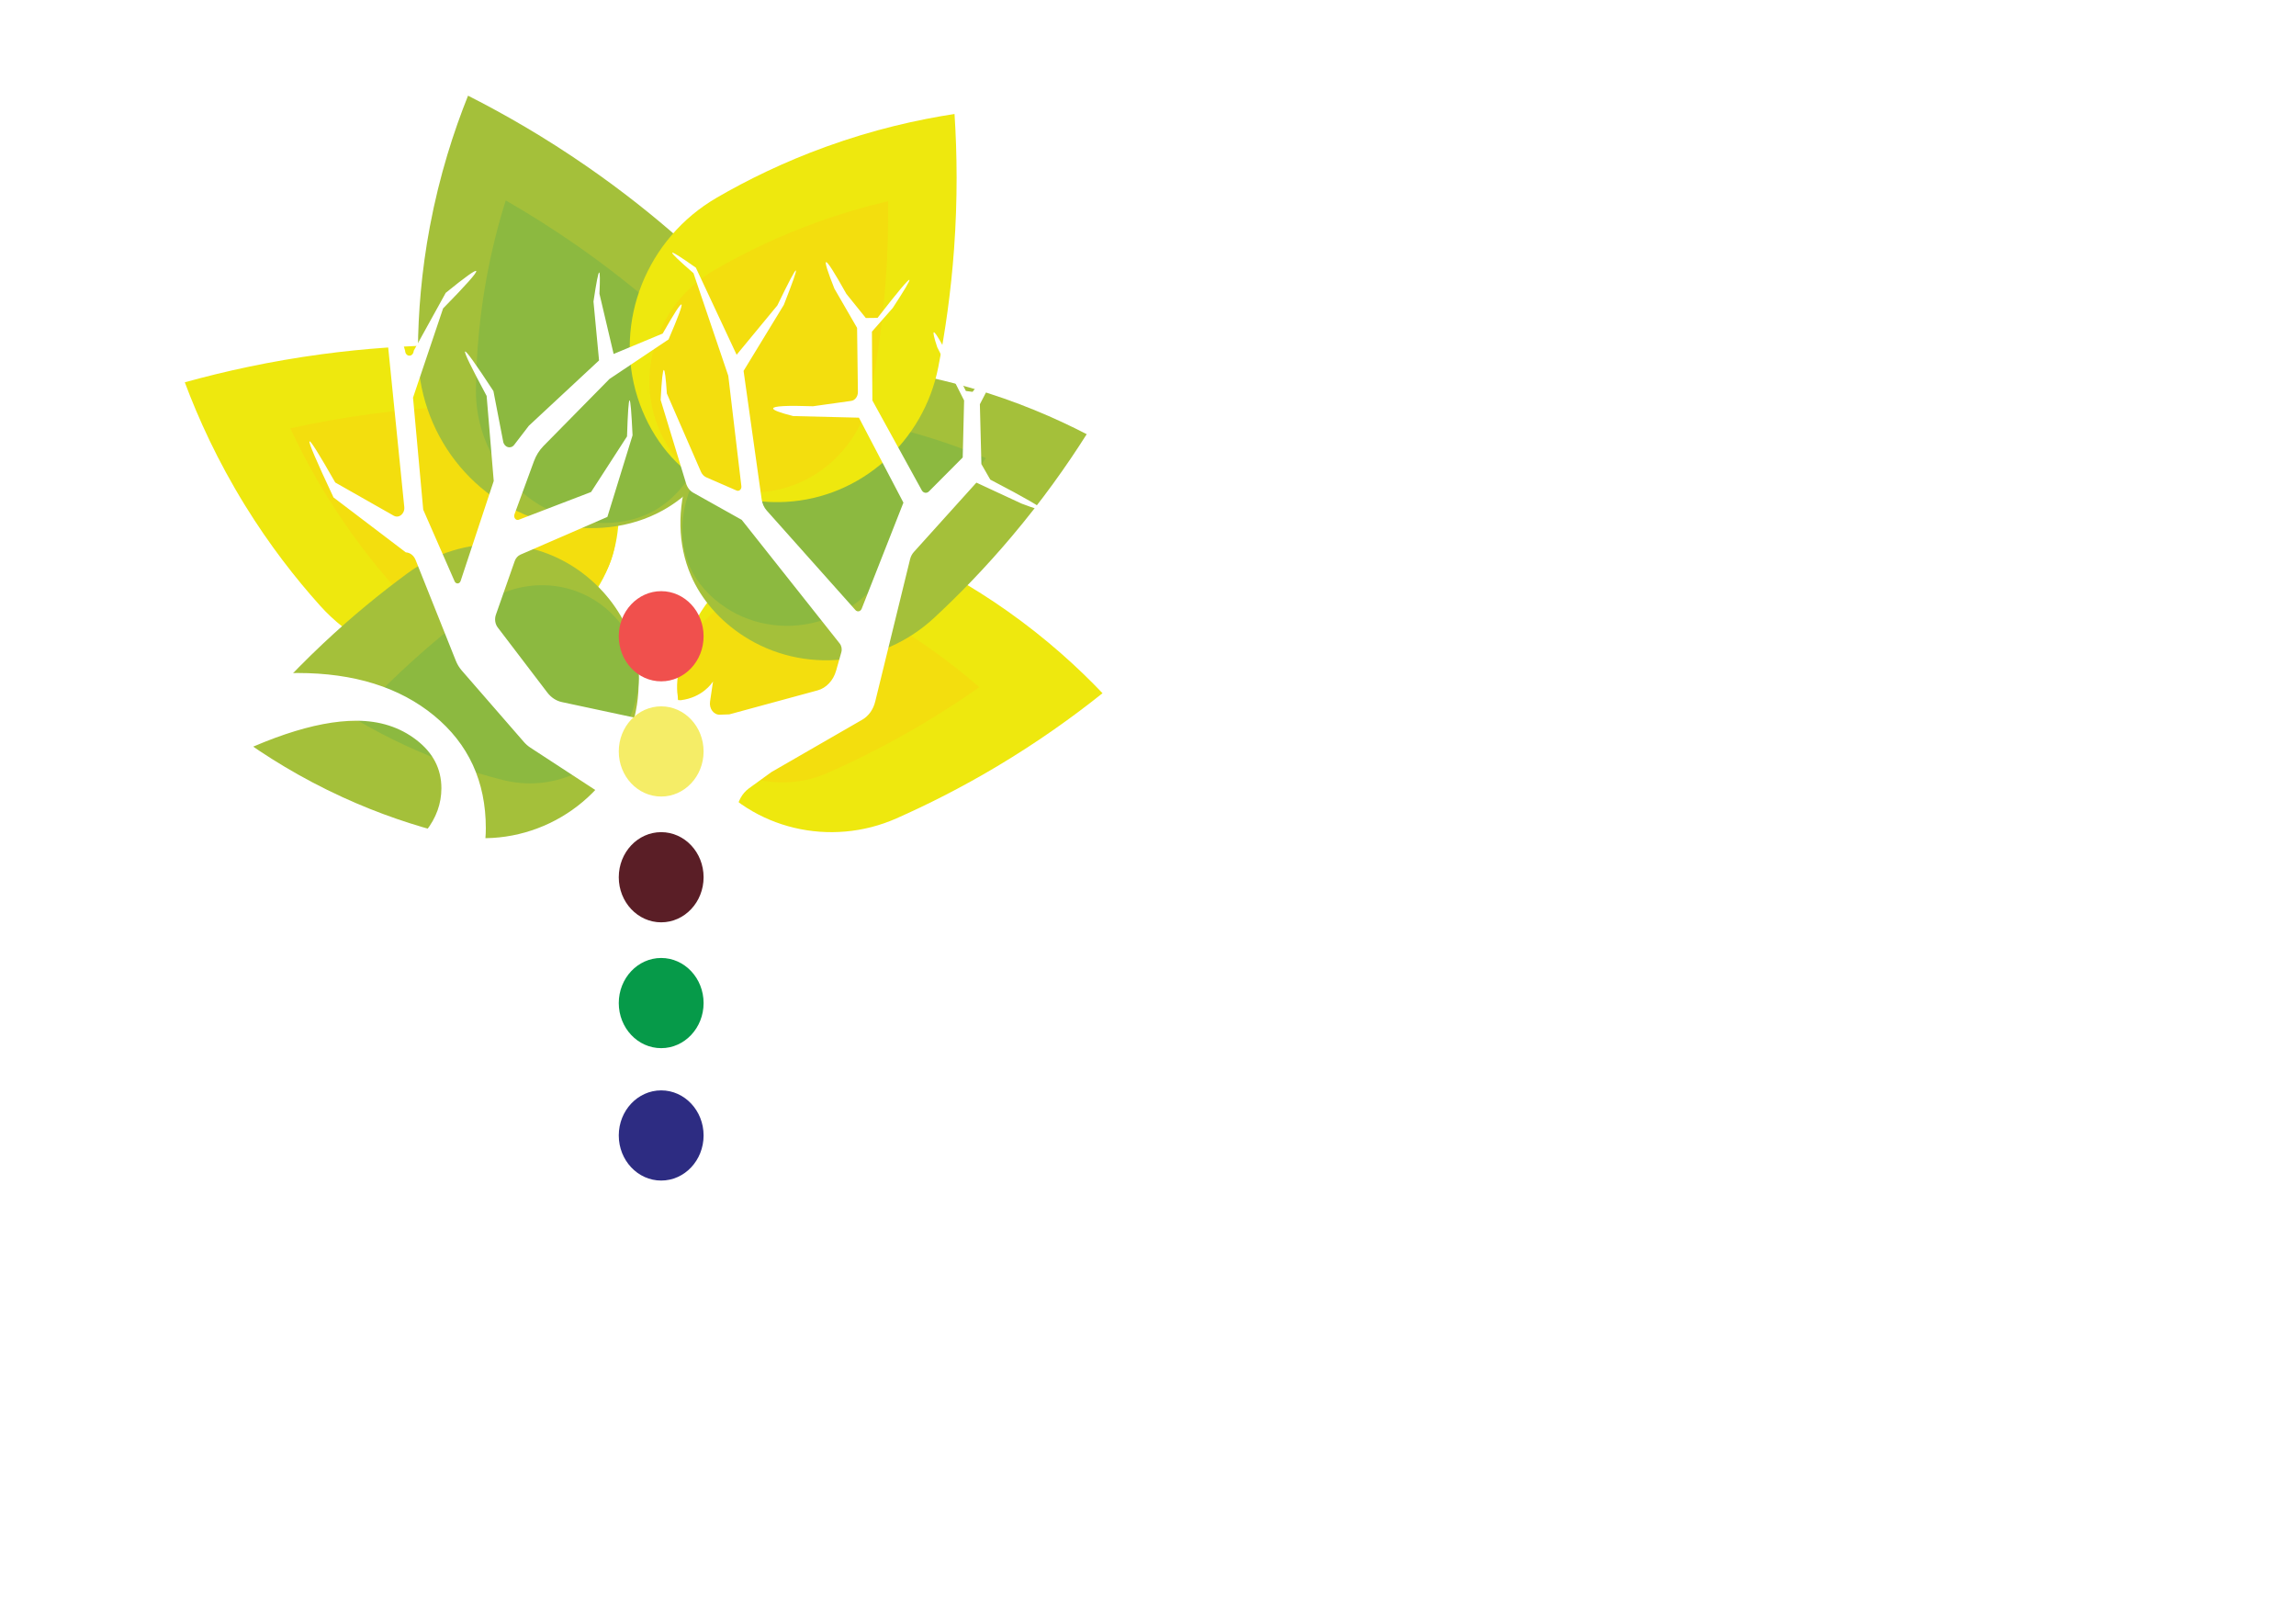 <?xml version="1.0" encoding="UTF-8"?>
<svg id="Layer_1" data-name="Layer 1" xmlns="http://www.w3.org/2000/svg" xmlns:xlink="http://www.w3.org/1999/xlink" viewBox="0 0 841.89 595.28">
  <defs>
    <style>
      .cls-1 {
        fill: #eee80e;
      }

      .cls-1, .cls-2, .cls-3, .cls-4, .cls-5, .cls-6, .cls-7, .cls-8, .cls-9, .cls-10, .cls-11 {
        stroke-width: 0px;
      }

      .cls-2 {
        fill: #8cb940;
      }

      .cls-12 {
        filter: url(#drop-shadow-1);
      }

      .cls-3 {
        fill: #a4c03a;
      }

      .cls-4 {
        fill: #f0504d;
      }

      .cls-5 {
        fill: #5a1e26;
      }

      .cls-6 {
        fill: #f5ed67;
      }

      .cls-7 {
        fill: #f3de0e;
      }

      .cls-8 {
        filter: url(#drop-shadow-2);
      }

      .cls-8, .cls-11 {
        fill: #fff;
      }

      .cls-9 {
        fill: #2d2c82;
      }

      .cls-10 {
        fill: #069a49;
      }
    </style>
    <filter id="drop-shadow-1" filterUnits="userSpaceOnUse">
      <feOffset dx="7" dy="7"/>
      <feGaussianBlur result="blur" stdDeviation="5"/>
      <feFlood flood-color="#000" flood-opacity=".75"/>
      <feComposite in2="blur" operator="in"/>
      <feComposite in="SourceGraphic"/>
    </filter>
    <filter id="drop-shadow-2" filterUnits="userSpaceOnUse">
      <feOffset dx="7" dy="7"/>
      <feGaussianBlur result="blur-2" stdDeviation="5"/>
      <feFlood flood-color="#000" flood-opacity=".75"/>
      <feComposite in2="blur-2" operator="in"/>
      <feComposite in="SourceGraphic"/>
    </filter>
  </defs>
  <g class="cls-12">
    <path class="cls-11" d="M406.45,352.46c-3.88-4.27-8.58-7.54-14.09-9.8-5.51-2.25-10.57-3.38-15.17-3.38-5.47,0-10.88.93-16.23,2.79-5.36,1.86-10.05,3.94-14.1,6.24-4.04,2.29-6.38,3.76-7.02,4.39v-9.03h-23.07v87.91l22.93,11.88v-50.37c0-7.6,2.27-15.16,6.83-22.69,4.55-7.52,10.08-13.66,16.57-18.41s12.32-7.13,17.46-7.13c4.2,0,7.61,1.17,10.22,3.51,2.61,2.33,3.92,4.33,3.92,5.99,0,4.04-2.28,8.14-6.83,12.3-4.56,4.16-10.16,6.55-16.81,7.19l17.82,20.19c3.96-1.9,8.85-5.58,14.67-11.05,5.82-5.46,8.73-10.76,8.73-15.91,0-5.47-1.94-10.34-5.83-14.62Z"/>
    <path class="cls-11" d="M810.66,310.17h-356.09c0-10.93-1.86-22.11-5.58-33.56-3.72-11.44-8.49-21.38-14.32-29.81-5.82-8.44-11.62-14.24-17.4-17.41l-24,.24c1.59,1.03,4.14,3.13,7.67,6.3,3.52,3.17,7.7,8.04,12.53,14.61,4.83,6.57,9.07,14.95,12.71,25.12,3.64,10.18,5.46,21.68,5.46,34.51h-129.72v14.38h129.72v103.84l22.22,11.86v-47.16c0-6.18,2.49-12.59,7.48-19.24,4.99-6.66,11.15-12.2,18.48-16.63,7.32-4.44,14.23-6.78,20.72-7.01,6.97,0,12.44,2.59,16.4,7.78s5.94,11.94,5.94,20.25c-.08,6.81-1.19,12.95-3.33,18.42-2.14,5.46-4.59,10.02-7.36,13.66-2.78,3.64-5.98,7.32-9.63,11.04-3.64,3.73-6.02,6.38-7.12,7.96l19.48,11.65c1.98-1.51,4.99-4.24,9.03-8.2,4.04-3.96,8.08-9.5,12.11-16.63,4.04-7.13,6.06-14.89,6.06-23.29s-2.1-16.27-6.29-24.59c-4.2-8.31-10.04-15.14-17.53-20.49-7.48-5.34-16.09-8.02-25.83-8.02-5.15,0-9.78.76-13.9,2.26-4.12,1.51-7.6,3.29-10.46,5.35-2.85,2.06-5.38,4.23-7.6,6.53-2.22,2.3-4.2,4.39-5.94,6.3v-35.64h115.95v30.64c-.08.08-.3.31-.66.71-.35.39-1.05,1.02-2.08,1.88-1.03.87-1.82,1.54-2.37,2.01v8.73c3.71-1.26,8.32-3.01,13.81-5.25,5.5-2.23,10.64-3.88,15.42-4.94,4.79-1.06,11.33-1.75,19.63-2.06,6.4,0,11.11.74,14.11,2.23,3.01,1.5,6.17,4.36,9.49,8.6v10.96c-2.61-1.99-6.42-3.81-11.45-5.44-5.02-1.64-10.3-2.46-15.83-2.46-10.21,0-19.62,2.01-28.24,6-8.62,4-15.5,9.03-20.64,15.09-5.14,6.06-7.71,11.86-7.71,17.4,0,5.94,2.04,11.27,6.11,15.98,4.07,4.71,9.39,8.34,15.96,10.87,6.56,2.54,13.28,3.8,20.16,3.8s13.41-.67,18.63-2.02c5.22-1.34,9.45-2.91,12.69-4.69,3.24-1.78,6.17-3.42,8.78-4.93,1.03.71,1.54,2.34,1.54,4.87,1.36.56,3.33,1.39,5.92,2.5,2.59,1.11,6.95,2.85,13.09,5.22v-45.73c0-10.3-.26-18.4-.77-24.3-.52-5.9-1.98-11.22-4.4-15.97-2.41-4.76-6.35-8.44-11.82-11.05-5.46-2.62-12.95-3.92-22.45-3.92-4.2,0-8.52.4-12.95,1.2-4.44.79-8.36,1.65-11.76,2.57-3.1.83-4.72,1.28-4.87,1.37h-.01c-.32,0-.58-.16-.82-.47-.24-.32-.56-.47-.95-.47v-18.93h79.11v-.02h59.13v28.75c-6.09-1.33-12.05-2.01-17.9-2.01s-10.95.77-15.7,2.29c-4.74,1.52-8.85,3.65-12.32,6.39-3.47,2.74-6.15,6.05-8.03,9.95-1.89,3.89-2.83,8.21-2.83,12.96s1.43,9.46,4.29,14.15c2.86,4.68,6.42,8.88,10.68,12.6,4.26,3.71,8.76,6.69,13.51,8.94,4.74,2.25,9.06,3.38,12.96,3.38,4.87,0,9.1-.82,12.69-2.47,3.59-1.64,6.54-3.95,8.85-6.93,2.31-2.98,4.05-6.51,5.21-10.59,1.15-4.08,1.73-8.49,1.73-13.24v-23.91c6.21,1.7,11.78,4.04,16.71,7.02,4.92,2.99,9.12,6.46,12.59,10.41,3.47,3.96,6.15,8.25,8.04,12.87,1.88,4.63,2.83,9.37,2.83,14.24v24.65c1.7,2.07,3.71,3.53,6.02,4.38s4.68,1.28,7.12,1.28v-115.11h34c.07,0,.13-.06.13-.13,0-7.86-6.38-14.23-14.24-14.23ZM633.72,405.51c-2.77,2.84-6.7,5.8-11.8,8.88-5.1,3.08-11.07,5.69-17.91,7.82-6.84,2.13-14.29,3.19-22.36,3.19-4.35,0-8.46-.63-12.33-1.89-3.88-1.26-6.29-3.52-7.24-6.75,0-3.08,2.02-7.03,6.05-11.84,4.03-4.82,9.57-9.02,16.61-12.62,7.03-3.59,14.86-5.39,23.48-5.39,3.4,0,9.19,1.23,17.38,3.68,8.18,2.44,12.27,5.48,12.27,9.12,0,1.02-1.38,2.96-4.15,5.8ZM724.32,383.95c0,3.78-.52,7.34-1.56,10.68-1.03,3.35-2.55,6.27-4.56,8.77-2.01,2.49-4.6,4.47-7.76,5.93-3.17,1.46-6.82,2.19-10.95,2.19-5.6,0-10.14-1.7-13.6-5.11-3.47-3.41-5.21-8.22-5.21-14.42,0-4.63.92-8.79,2.74-12.51,1.83-3.71,4.32-6.84,7.49-9.4,3.16-2.56,6.87-4.53,11.13-5.93,4.26-1.4,8.83-2.1,13.7-2.1,1.46,0,2.92.03,4.38.09s2.85.15,4.2.27v21.54ZM777.63,387.06c-4.88-6.57-10.75-12.42-17.62-17.53-6.88-5.11-14.4-9.25-22.55-12.41v-32.59h40.17v62.53Z"/>
  </g>
  <g>
    <g>
      <path class="cls-1" d="M332.79,202.84c-25.37-11.81-55.98-4.9-72.92,17.38-7.96,10.46-12.22,23.1-11.27,35.6.75,9.87,4.73,19.42,11.1,27.56,16.23,20.75,44.9,27.32,68.99,16.66,11.57-5.12,24.01-11.39,36.9-19.08,14.94-8.91,27.8-18.12,38.68-26.82-8.95-9.39-20.52-19.99-35.04-30.22-12.79-9.01-25.22-15.86-36.44-21.08Z"/>
      <path class="cls-7" d="M279.47,286.14c-9.5-1.76-17.92-6.81-23.72-14.22-4.36-5.58-6.92-11.8-7.39-18-.6-7.86,2.14-16.22,7.7-23.54,9.43-12.41,25.13-18.29,40.97-15.36,3.58.66,7.08,1.78,10.39,3.32,11.78,5.48,23.12,12.04,33.72,19.5,6.21,4.37,12.2,9.08,17.94,14.1-6.66,4.68-13.5,9.11-20.46,13.26-11.24,6.7-23.01,12.79-35,18.1-7.62,3.37-15.97,4.36-24.16,2.84h0Z"/>
    </g>
    <g>
      <path class="cls-1" d="M117.33,222.01c20.33,22.65,53.89,28.82,80.35,13.79,12.43-7.06,22.09-17.88,26.48-30.79,3.47-10.19,3.57-21.44.68-32.3-7.36-27.69-33.23-46.51-61.87-46.15-13.76.18-28.87,1.13-45.06,3.31-18.74,2.52-35.55,6.24-50.15,10.29,4.94,13.21,11.98,28.76,22.13,45.19,8.94,14.48,18.44,26.63,27.43,36.65Z"/>
      <path class="cls-7" d="M186.65,232.5c-15.32,1.43-30.68-4.65-41.1-16.26-9.54-10.63-18.17-22.16-25.65-34.28-4.95-8.02-9.45-16.36-13.44-24.93,9.76-2.16,19.62-3.91,29.48-5.24,4.81-.65,9.69-1.2,14.52-1.65,9.44-.88,19.04-1.39,28.52-1.51,21.45-.27,40.17,13.6,45.53,33.75,2.11,7.93,1.99,15.76-.35,22.64-2.96,8.71-9.68,16.4-18.92,21.65-5.73,3.26-11.99,5.22-18.58,5.84h0Z"/>
    </g>
    <g>
      <path class="cls-3" d="M163.64,305.61c25.95,6.51,53.31-6.22,65-31.22,5.49-11.74,7.12-24.87,3.9-36.85-2.54-9.46-8.05-17.97-15.53-24.64-19.06-17-47.12-17.77-67.67-2.67-9.87,7.26-20.34,15.79-30.98,25.81-12.32,11.6-22.64,23.09-31.2,33.69,10.13,7.38,22.93,15.42,38.43,22.52,13.65,6.26,26.56,10.48,38.04,13.36Z"/>
      <path class="cls-2" d="M193.15,287.19c-2.87-.08-5.75-.48-8.55-1.18-12.05-3.02-23.89-7.18-35.19-12.36-6.63-3.04-13.12-6.44-19.42-10.19,5.36-5.86,10.93-11.52,16.67-16.92,9.27-8.73,19.15-16.97,29.38-24.48,6.91-5.07,15.35-7.74,23.77-7.5,8.58.24,16.81,3.5,23.16,9.17,5.12,4.57,8.67,10.12,10.27,16.06,2.03,7.53,1.03,16.2-2.82,24.42-6.74,14.41-21.37,23.43-37.27,22.98h0Z"/>
    </g>
    <g>
      <path class="cls-3" d="M315.05,134.24c-27.55-2.87-53.96,13.46-62.64,39.76-4.07,12.35-3.99,25.55.93,36.94,3.88,8.99,10.69,16.65,19.27,22.21,21.87,14.19,50.82,11.09,69.93-6.65,9.18-8.52,18.79-18.39,28.38-29.75,11.11-13.15,20.18-25.92,27.55-37.57-11.4-5.9-25.64-12.09-42.53-16.98-14.87-4.31-28.71-6.71-40.89-7.98Z"/>
      <path class="cls-2" d="M283.33,229.1c-6.12-.76-11.82-2.84-16.95-6.16-6.27-4.06-10.97-9.42-13.59-15.49-3.32-7.69-3.48-16.98-.45-26.16,6.33-19.2,25.94-31.57,46.64-29.41,1.46.15,2.94.32,4.44.51,11.41,1.42,22.78,3.76,33.8,6.95,8.24,2.39,16.36,5.27,24.29,8.62-5.27,7.42-10.85,14.62-16.69,21.54-8.42,9.97-17.54,19.53-27.11,28.42-9.34,8.67-21.87,12.75-34.37,11.19h0Z"/>
    </g>
    <g>
      <path class="cls-3" d="M153.25,128.22c-.24,30.2,20.24,57.16,49.69,63.82,13.83,3.13,28.14,1.66,39.99-4.87,9.35-5.15,16.95-13.34,22.1-23.23,13.11-25.22,6.73-56.31-14.51-75.19-10.21-9.07-21.92-18.47-35.25-27.69-15.43-10.68-30.23-19.19-43.65-25.98-5.21,12.99-10.44,29.09-13.99,47.93-3.12,16.59-4.28,31.85-4.39,45.21Z"/>
      <path class="cls-2" d="M213.61,191.02c-.76-.13-1.54-.29-2.3-.46-21.49-4.86-36.97-24.86-36.79-47.54.11-14.17,1.49-28.39,4.1-42.28,1.73-9.19,4.01-18.31,6.82-27.26,8.6,4.94,17,10.25,25.12,15.86,11.7,8.09,23.02,17,33.67,26.46,15.91,14.14,20.36,36.83,10.82,55.18-3.76,7.23-9.08,12.88-15.39,16.36-7.34,4.04-16.59,5.35-26.05,3.69,0,0,0,0,0,0Z"/>
    </g>
    <g>
      <path class="cls-1" d="M262.75,72.52c-25.45,14.76-37.93,45.3-28.93,73.31,4.23,13.15,12.55,24.43,23.9,31.14,8.96,5.29,19.59,7.62,30.43,7.03,27.65-1.49,50.58-22.25,55.9-49.43,2.55-13.06,4.64-27.54,5.78-43.29,1.32-18.24,1.12-34.87.17-49.49-13.48,2.06-29.58,5.65-47.14,12.01-15.47,5.6-28.85,12.18-40.11,18.71Z"/>
      <path class="cls-7" d="M271.54,180.3c-5.39-.56-10.29-2.13-14.56-4.65-7.66-4.53-13.6-12.41-16.75-22.19-6.57-20.44,2.54-43.33,21.66-54.41,11.94-6.92,24.56-12.81,37.51-17.5,8.57-3.1,17.35-5.7,26.25-7.79.11,9.66-.18,19.34-.87,28.93-1,13.83-2.85,27.74-5.52,41.36-3.98,20.35-20.81,35.32-40.93,36.41-2.29.12-4.58.07-6.79-.16h0Z"/>
    </g>
  </g>
  <path class="cls-8" d="M375.23,179.9c-.13.37-2.67-.39-7.64-2.27-5.52-2.56-11.04-5.13-16.57-7.69-7.65,8.49-15.3,16.98-22.96,25.46-.65.73-1.12,1.64-1.36,2.64l-12.79,52.21c-.71,2.87-2.42,5.27-4.73,6.6l-33.33,19.21-8.25,5.98c-2.51,1.83-4.18,4.88-4.52,8.3l-3.15,31.37c-.42,4.22-.07,8.49,1.03,12.53l4.37,15.98c.76,2.81,1.04,5.77.8,8.7l-8.83,110.49c-.09,1.06.13,2.12.63,3.01l5.52,10.06c1.81,3.22,3.63,6.44,5.44,9.66,1.19,2.81.67,4.11.47,4.49-1.12,2.2-5.57,2.35-11.05-.4-4.59-3.78-9.18-7.56-13.77-11.34-.77-.63-1.15-1.72-.97-2.79l1.08-6.42c.16-.94.13-1.91-.09-2.83l-2.34-9.99-2.43,10.31c-.18.77-.2,1.57-.07,2.35l1.16,6.51c.19,1.13-.14,2.3-.89,3.05-4.03,4.11-8.06,8.22-12.09,12.33-6.48,3.24-11.69,3.63-13.08,1.18-.3-.54-.64-1.6-.06-3.69l11.58-23.52c.55-1.12.78-2.41.68-3.69l-7.28-86.03c-12.12,3.22-24.1,4.39-35.93,3.51.67,3.75,1.01,7.44,1.01,11.06,0,15.56-5.13,28.19-15.39,37.92-10.26,9.72-23.57,14.58-39.93,14.58-21.19,0-39.43-9.49-54.71-28.46-15.29-18.98-24.61-41.41-27.96-67.29h10.05c3.49,19.58,11.23,35.81,23.24,48.68,12,12.87,25.51,19.31,40.53,19.31,9.79,0,18.91-3.22,27.36-9.65,8.44-6.44,12.67-15.36,12.67-26.76,0-6.43-2.01-12.57-6.04-18.4-4.02-5.84-9.89-10.19-17.6-13.08-7.71-2.88-14.05-4.32-19.01-4.32s-12.67,1.07-22.73,3.22l-22.52-26.35c24.67-1.88,44.52-6.81,59.54-14.79,15.01-7.98,22.53-17.6,22.53-28.86,0-7.11-3.06-13.01-9.16-17.7-6.1-4.7-13.44-7.05-22.02-7.05-15.16,0-34.8,6.64-58.94,19.92l-17.9-25.75c19.17-7.77,37.61-11.67,55.31-11.67,20.65,0,37.32,5.2,49.99,15.59,12.67,10.4,19.01,24.18,19.01,41.34,0,9.93-3.15,18.58-9.46,25.95-6.3,7.38-15.76,13.47-28.36,18.3,21.99,10.2,40.23,15.29,54.71,15.29,15.73,0,26.75-4.6,33.06-13.77l1.43-5.09c1.55-5.53,1.78-11.44.67-17.11l-5.81-29.65c-.57-2.91-2.18-5.4-4.42-6.86l-25.46-16.61c-.89-.58-1.71-1.3-2.44-2.14l-22.76-26.17c-.91-1.05-1.64-2.27-2.18-3.62l-14.73-36.89c-.63-1.58-1.97-2.7-3.6-2.79-9.38-7.13-17.11-13-26.49-20.13-6.31-13.4-9.24-20.25-8.79-20.56.4-.28,3.54,4.75,9.42,15.08,7.15,4.06,14.3,8.11,21.44,12.17,1.92,1.08,4.12-.72,3.87-3.19-2.45-24.27-4.89-48.54-7.34-72.81-3.79-6.79-5.55-10.31-5.27-10.55.32-.26,3.22,3.63,8.7,11.68,1.45,4.93,2.76,9.44,4.21,14.37.11,2.37,2.94,2.53,3.18.01,4.06-7.35,7.66-13.87,11.72-21.21,7.14-5.8,10.86-8.46,11.18-8,.36.53-3.69,5.1-12.15,13.72-3.89,11.54-7.13,21.15-11.02,32.7l3.74,41.08,11.51,26.27c.48,1.08,1.83,1,2.2-.13l12.14-36.66c-.92-10.97-1.68-20.21-2.6-31.18-5.66-10.53-8.3-15.96-7.9-16.28s3.86,4.51,10.39,14.49l3.58,18.52c.42,2.15,2.76,2.85,4.03,1.21l5.38-7.01,25.74-23.95c-.68-7.2-1.36-14.4-2.04-21.59,1.06-7.14,1.76-10.69,2.1-10.65.29.04.32,2.64.09,7.79,1.73,7.36,3.47,14.72,5.2,22.08,5.99-2.5,11.99-4.99,17.99-7.49,4.18-7.37,6.48-10.91,6.88-10.65.4.28-1.18,4.55-4.74,12.82l-21.66,14.49-24.19,24.57c-1.52,1.54-2.72,3.46-3.51,5.61l-7.13,19.45c-.43,1.17.53,2.38,1.57,1.98l26.52-10.17c4.41-6.83,8.76-13.56,13.18-20.39.28-8.81.59-13.21.93-13.21s.7,4.27,1.1,12.81c-3.08,9.97-6.15,19.95-9.23,29.92l-31.88,13.83c-.96.42-1.73,1.29-2.11,2.39l-6.89,19.63c-.56,1.59-.3,3.41.68,4.69l18.18,23.85c1.39,1.82,3.26,3.05,5.32,3.49l27.1,5.79h3.09c2.13,0,3.69-2.3,3.2-4.7l-1.64-7.99c.68.88,4.96,6.21,11.87,6.22,7.88-.99,11.37-6.17,11.82-6.89l-1.1,7.41c-.38,2.55,1.34,4.86,3.57,4.79l3.5-.12,32.35-8.79c3.2-.87,5.78-3.61,6.81-7.24l1.91-6.74c.32-1.12.09-2.35-.6-3.22l-35.92-45.32-17.79-9.96c-1.23-.69-2.17-1.92-2.62-3.41-3.11-10.2-6.21-20.39-9.32-30.59.38-7.33.77-10.99,1.17-10.99.36,0,.73,2.88,1.11,8.63l12.51,28.71c.41.93,1.1,1.65,1.94,2.02l11.14,4.85c.92.4,1.87-.49,1.73-1.61l-4.8-40.48c-4.25-12.54-8.5-25.08-12.76-37.61-5.39-4.68-7.99-7.18-7.81-7.49s3.07,1.51,8.68,5.47c4.99,10.64,9.97,21.29,14.95,31.94,4.98-6.03,9.95-12.06,14.93-18.09,4.22-8.73,6.48-13,6.8-12.82.29.18-1.18,4.38-4.42,12.62-4.92,8.07-9.84,16.13-14.76,24.2l6.63,47.07c.22,1.57.87,3.01,1.85,4.12l32.54,36.5c.71.79,1.88.53,2.29-.51l15.3-38.88-16.31-31.15c-8.04-.19-16.08-.39-24.12-.59-4.94-1.25-7.39-2.18-7.33-2.81.08-.86,4.95-1.12,14.61-.79,4.67-.65,9.33-1.31,14-1.96,1.42-.2,2.48-1.62,2.46-3.28l-.3-23.49c-2.77-4.8-5.55-9.6-8.32-14.39-2.46-6.22-3.49-9.45-3.08-9.71.48-.31,2.97,3.56,7.47,11.63,2.38,2.95,4.76,5.9,7.13,8.85,1.75-.02,2.55-.03,4.3-.05,7.46-9.6,11.35-14.24,11.68-13.93.26.25-1.78,3.69-6.1,10.3l-7.64,8.68.17,25.23,18.1,32.91c.57,1.05,1.82,1.26,2.63.44l12.39-12.45.51-20.9c-3.28-6.5-6.57-13.01-9.85-19.51-1.15-3.48-1.57-5.3-1.27-5.47.63-.38,4.55,6.79,11.76,21.5,1.16.15,1.31.17,2.46.32,4.13-5.31,8.26-10.61,12.39-15.91,3.14-3.92,4.81-5.79,4.98-5.62.24.23-2.11,4.02-7.05,11.36-2.55,4.91-5.09,9.81-7.64,14.71l.56,21.96c1.17,2.05,2.09,3.63,3.26,5.68,12.96,6.76,19.32,10.44,19.11,11.06Z"/>
  <ellipse class="cls-4" cx="242.44" cy="233.26" rx="15.55" ry="16.53"/>
  <ellipse class="cls-6" cx="242.44" cy="275.49" rx="15.55" ry="16.53"/>
  <ellipse class="cls-5" cx="242.44" cy="321.61" rx="15.55" ry="16.53"/>
  <ellipse class="cls-10" cx="242.44" cy="367.74" rx="15.55" ry="16.53"/>
  <ellipse class="cls-9" cx="242.44" cy="416.28" rx="15.55" ry="16.53"/>
</svg>